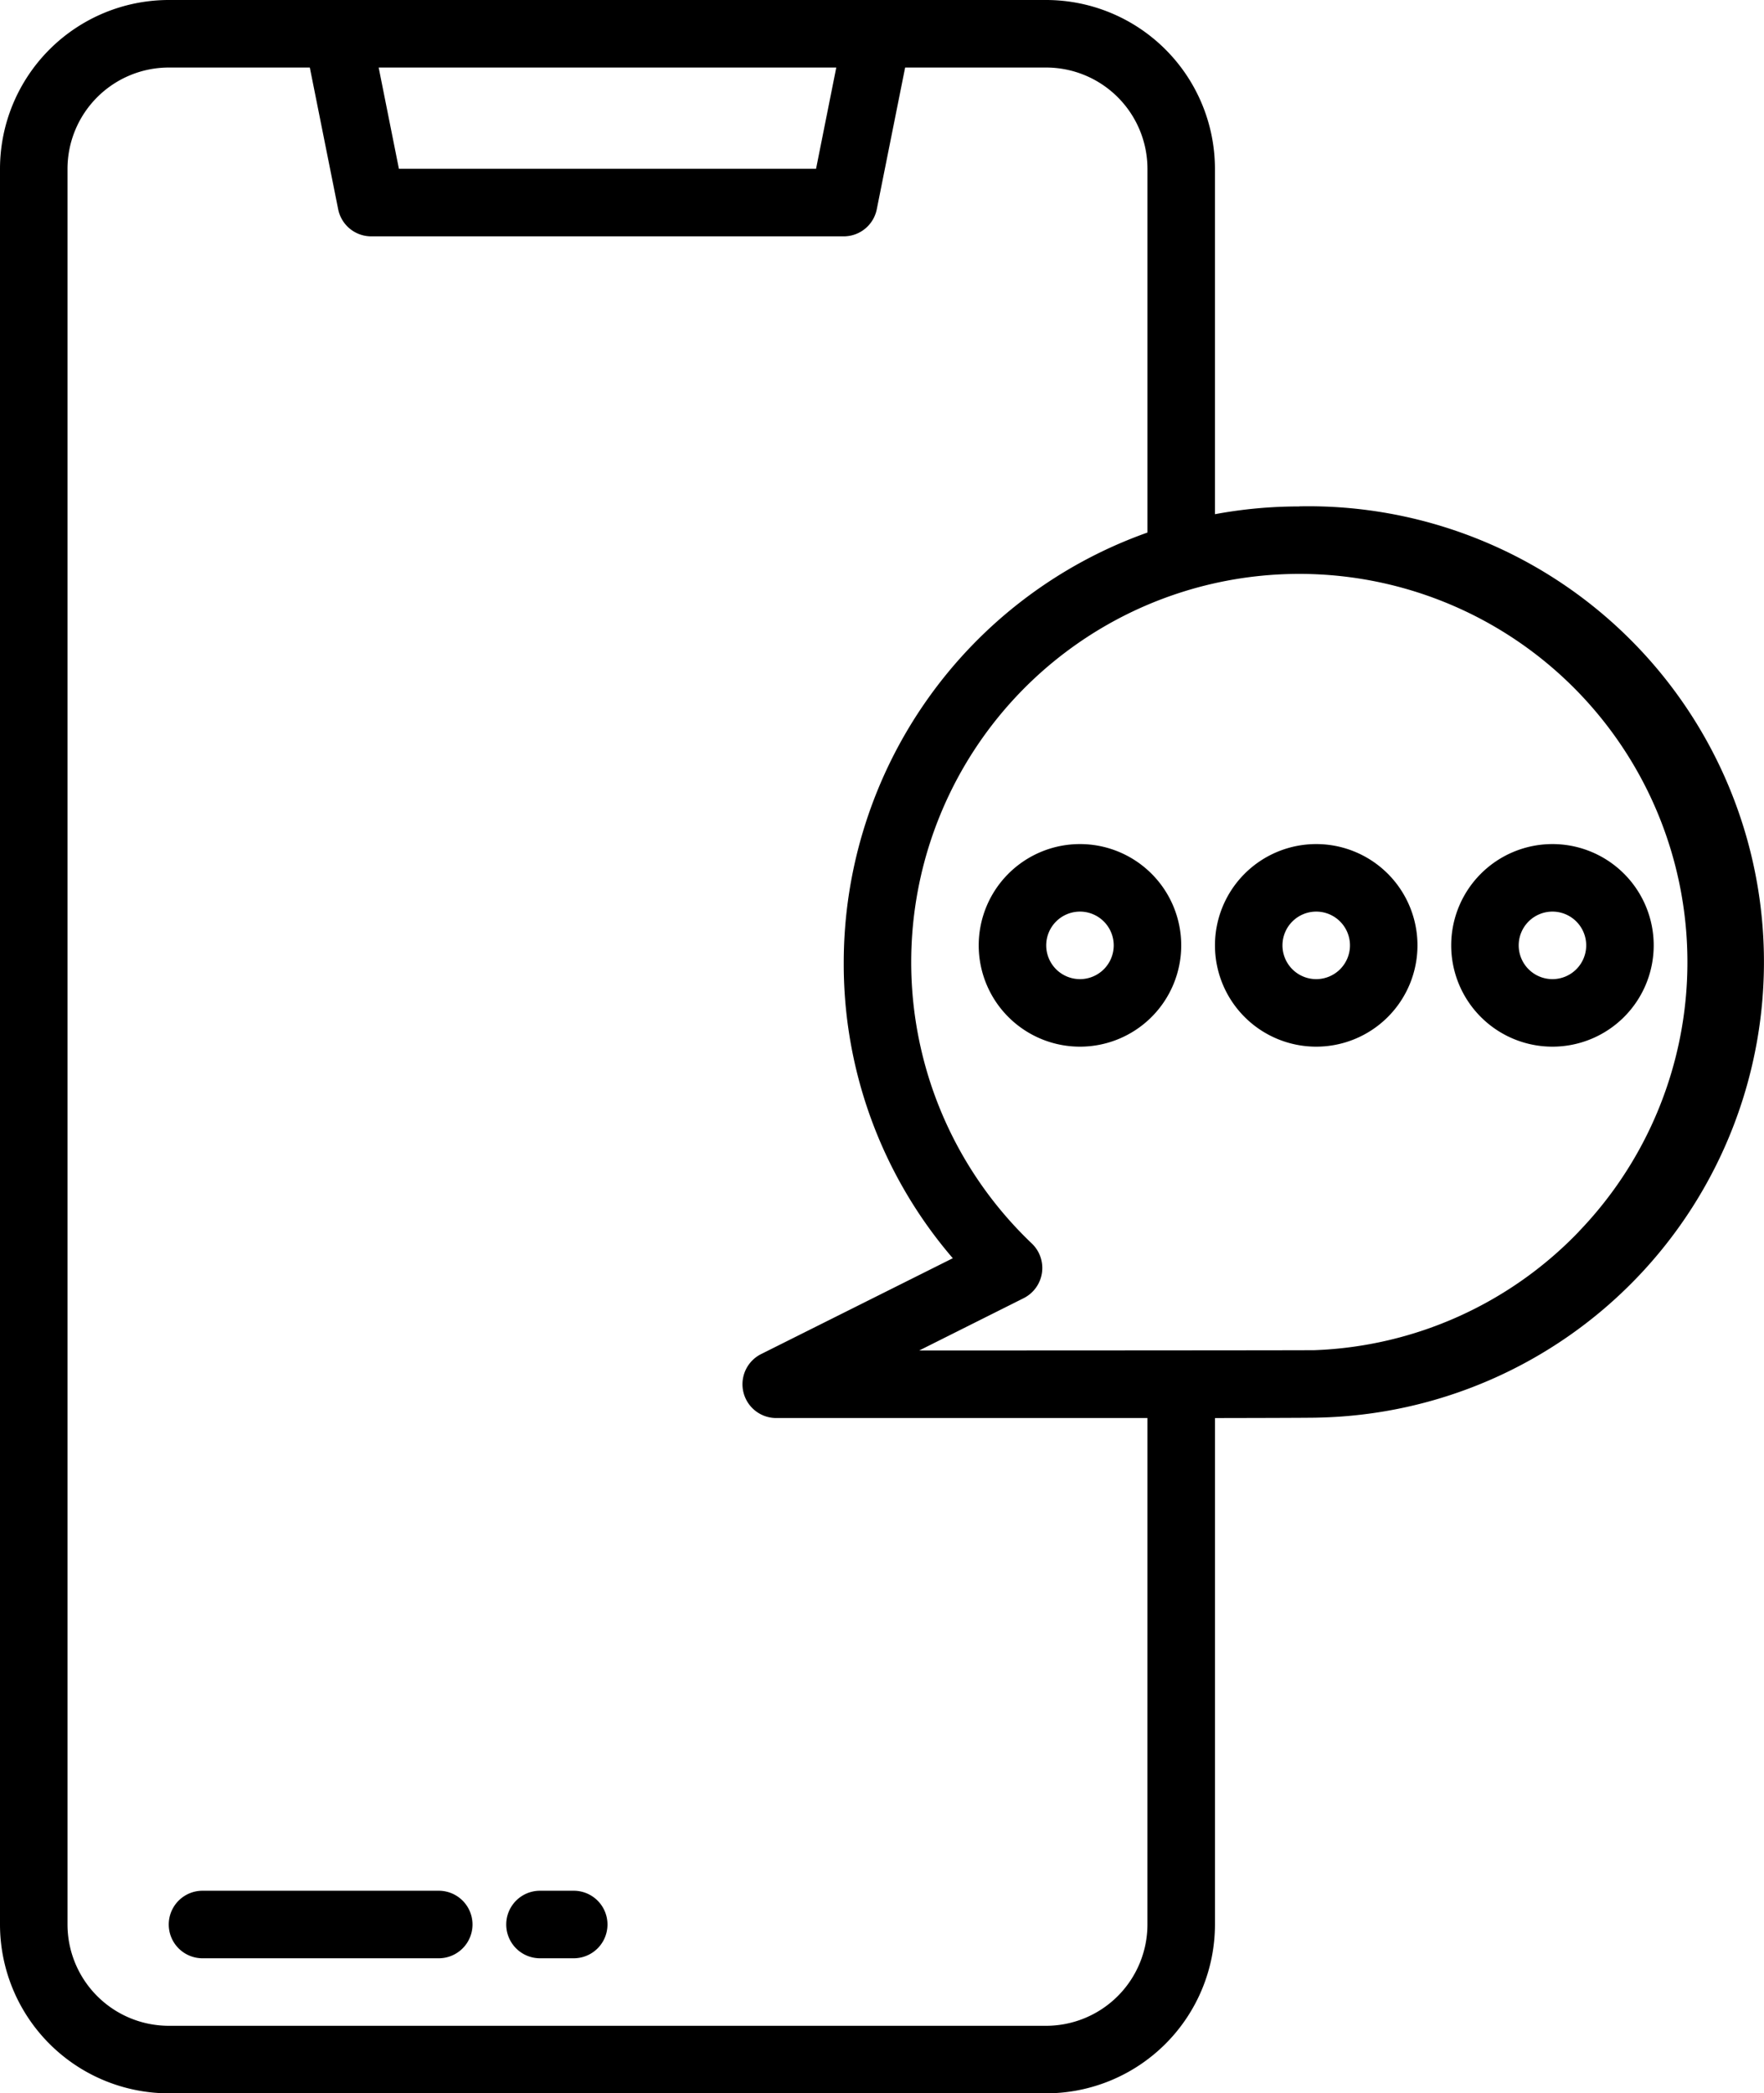 <svg xmlns="http://www.w3.org/2000/svg" width="91.048" height="108" viewBox="0 0 91.048 108"><g transform="translate(-48 -8)"><path d="M101.935,456H89.742a1.742,1.742,0,1,0,0,3.484h12.194a1.742,1.742,0,1,0,0-3.484Z" transform="translate(-31.29 -350.452)"/><path d="M171.484,456h-1.742a1.742,1.742,0,1,0,0,3.484h1.742a1.742,1.742,0,1,0,0-3.484Z" transform="translate(-93.871 -350.452)"/><path d="M115.064,34.129a23.718,23.718,0,0,0-4.355.4V16.71A8.718,8.718,0,0,0,102,8H56.71A8.718,8.718,0,0,0,48,16.71V107.29A8.718,8.718,0,0,0,56.71,116H102a8.718,8.718,0,0,0,8.71-8.71V81.161s4.988-.007,5.293-.022a23.512,23.512,0,1,0-.939-47.015Zm-23.9-22.645L90.12,16.71H68.59l-1.045-5.226Zm16.061,95.806A5.233,5.233,0,0,1,102,112.516H56.71a5.233,5.233,0,0,1-5.226-5.226V16.71a5.233,5.233,0,0,1,5.226-5.226h7.281l1.463,7.31a1.74,1.74,0,0,0,1.707,1.4H91.548a1.74,1.74,0,0,0,1.707-1.4l1.463-7.31H102a5.233,5.233,0,0,1,5.226,5.226V35.475a23.557,23.557,0,0,0-15.677,22.17,23.266,23.266,0,0,0,5.629,15.27L87.285,77.86a1.742,1.742,0,0,0,.78,3.3h19.161Zm22.266-35.747a19.936,19.936,0,0,1-13.635,6.116c-.263.011-20.413.017-20.413.017l5.393-2.7a1.744,1.744,0,0,0,.42-2.822,20.032,20.032,0,1,1,28.235-.616Z" transform="translate(0)"/><path d="M341.226,208a5.226,5.226,0,1,0,5.226,5.226A5.226,5.226,0,0,0,341.226,208Zm0,6.968a1.742,1.742,0,1,1,1.742-1.742A1.742,1.742,0,0,1,341.226,214.968Z" transform="translate(-225.29 -156.452)"/><path d="M285.226,208a5.226,5.226,0,1,0,5.226,5.226A5.226,5.226,0,0,0,285.226,208Zm0,6.968a1.742,1.742,0,1,1,1.742-1.742A1.742,1.742,0,0,1,285.226,214.968Z" transform="translate(-181.484 -156.452)"/><path d="M397.226,208a5.226,5.226,0,1,0,5.226,5.226A5.226,5.226,0,0,0,397.226,208Zm0,6.968a1.742,1.742,0,1,1,1.742-1.742A1.742,1.742,0,0,1,397.226,214.968Z" transform="translate(-269.097 -156.452)"/></g></svg>